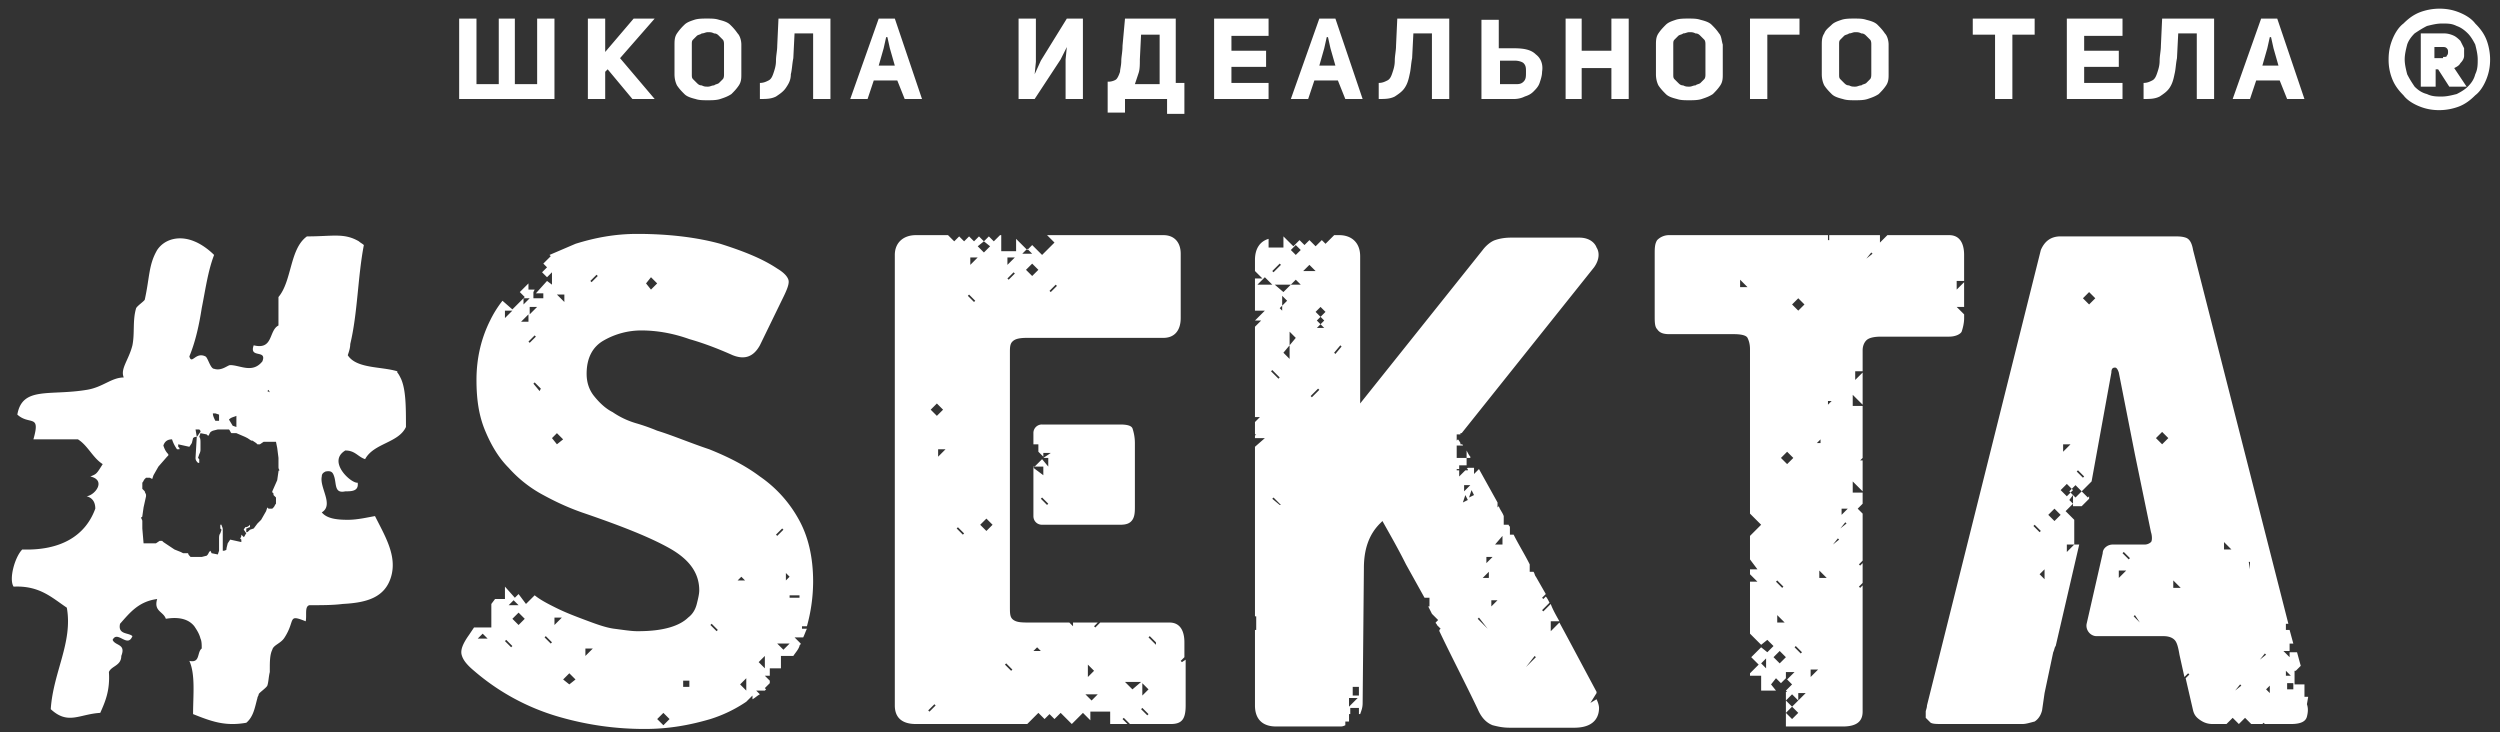 <svg xmlns="http://www.w3.org/2000/svg" width="140" height="41" viewBox="0 0 140 41">
    <rect x="0" y="0" width="140" height="41" fill="#333333" stroke="none"/>
    <g fill="#FFF" fill-rule="nonzero">
        <path d="M62.723 23.772h-4.367a.474.474 0 0 0-.485.485v.624h.278v.416l.277.277v-.208h.416l-.416.278h.277v.485l-.347-.416-.485.485v-.07h.555v.486l-.555-.416v2.703c0 .277.208.485.485.485h4.367c.346 0 .554-.07.693-.277.138-.208.138-.485.138-.762v-3.535c0-.347-.069-.624-.138-.832-.07-.138-.277-.208-.693-.208zm-4.09 4.505l-.346-.346.07-.07.346.347-.07.07z"/>
        <path d="M64.733 36.109l-.416-.416.07-.07.346.347v.139zm-.485 3.95l-.347-.346.07-.07.346.347-.07.07zM63 38.19h.901l-.485.415-.416-.416zm.97.068l.347.347-.347.346v-.693zm-2.841.97l-.347-.346h.693l-.346.347zm-.208-2.01l.346.347-.346.347v-.693zm-3.05-.762l.208-.207.208.207h-.416zm-1.247 1.11l-.347-.347.07-.07.346.347-.07.07zm.138-22.317l.07.069-.347.346-.07-.069.347-.346zm-.346-.832h.416l-.416.416v-.416zm1.109-.485l.277.277h-.554l.277-.277zm.277 1.524l-.347-.346.347-.347.347.347-.347.346zm-2.564 14.278l-.347-.347.347-.346.346.346-.346.347zm-.901-14.901v-.416h.415l-.415.416zm.208 2.079l-.347-.347.07-.069.346.347-.07.069zm-.624 13.03l-.347-.347.07-.07.346.347-.07.07zm-1.386-4.367v-.416h.415l-.415.416zm-.485 14.277l-.07-.069.347-.346.069.069-.346.346zm.415-17.257l.347.347-.347.346-.346-.346.346-.347zm6.654-6.653l.07.069-.347.346-.07-.069.347-.346zm7.07 21.138l-.07-.07.208-.207v-.832c0-.693-.277-1.109-.832-1.109h-3.881l-.277.278-.07-.07.208-.208H60.09v.208l-.208-.208h-2.148c-.485 0-.763 0-.97-.138-.209-.139-.209-.347-.209-.763V19.753c0-.278 0-.486.14-.624.138-.139.346-.208.83-.208h7.625c.623 0 .97-.416.97-1.11v-3.603c0-.624-.347-1.04-.97-1.04h-6.515l.416.416-.694.693-.554-.554-.277.277-.624-.624v.693h-.832v-.9H56l-.347.346-.277-.277-.277.277.347.277-.347.347-.347-.347.347-.277-.277-.277-.277.277-.278-.277-.277.277-.277-.277-.277.277-.347-.347h-1.802c-.693 0-1.178.416-1.178 1.11v25.227c0 .693.416 1.04 1.178 1.04h6.238l.624-.624.346.346.277-.277.278.277.346-.346.624.624.624-.624.415.416v-.486h1.11v.694h.97l-.278-.278.07-.069.346.347h2.287c.624 0 .832-.278.832-1.04v-2.564l-.208.138zM41.792 37.98v.693l-.346-.346.346-.347zm-.277-5.683l.208.208h-.416l.208-.208zm-1.386 3.05L39.782 35l.07-.07.346.347-.07.07zm-1.525 3.118h-.347v-.346h.347v.346zm-1.455 2.149l-.347-.347.347-.346.346.346-.346.347zm-4.367-3.881v-.416h.416l-.416.416zm-.9 1.594l-.347-.277.346-.347.347.347-.347.277zM31.05 35v-.416h.415L31.05 35zm-.208 1.04l-.347-.347.07-.07.346.347-.07.07zM29.04 35l-.347-.347.347-.346.346.346-.346.347zm-.416 1.248l-.347-.347.07-.07.346.347-.07.07zm.138-2.634l.278.277h-.555l.277-.277zm-2.01 2.148l.278-.277.277.277h-.555zm4.852-18.851l-.416-.416h.416v.416zm-.416 7.97l-.277-.346.277-.278.347.347-.347.277zm-.97-2.98l-.347-.416.07-.07.346.347-.07.139zm-.624-2.772l.347-.347.069.07-.347.346-.069-.07zm0-1.11h-.416l.416-.415v.416zm-1.317-.207v-.416h.416l-.416.416zm1.04-1.109h.346l-.346.347v-.347zm.346.485h.416l-.416.416v-.416zm3.743-1.802l.07.07-.347.346-.07-.07.347-.346zm3.05.139l.346.346-.347.347-.277-.347.277-.346zm6.376 21.208v.693l-.347-.347.347-.346zm.97-7.139l.07.07-.347.346-.07-.07.347-.346zm.208 2.495l.208.208-.208.208v-.416zm.762 1.386h-.554v-.138h.554v.138zm-.9 2.911l-.347-.346h.693l-.347.346zm-2.08 2.911l.347-.347v.208c.138-.069.277-.208.415-.277l-.207-.208h.485l.069-.069-.07-.07.278-.277v-.138l-.277-.277h.277v-.416h.624v-.693h.693c.138-.208.277-.347.346-.555 0-.07.07-.07.07-.138l-.347-.347h.485c.07-.139.139-.346.208-.485h-.277v-.139h.277a9.432 9.432 0 0 0 .347-2.495c0-1.386-.278-2.564-.832-3.534a7.016 7.016 0 0 0-2.149-2.357c-.831-.624-1.802-1.109-2.841-1.525-1.04-.346-2.01-.762-2.911-1.04a11.22 11.22 0 0 0-1.178-.415 4.597 4.597 0 0 1-1.317-.624c-.416-.208-.762-.554-1.04-.9-.277-.347-.416-.763-.416-1.248 0-.901.347-1.525.97-1.872a4.234 4.234 0 0 1 2.08-.554c.832 0 1.733.139 2.703.485.97.277 1.802.624 2.426.901.693.277 1.178.07 1.524-.554l1.248-2.565c.277-.554.416-.9.347-1.109-.07-.208-.278-.415-.624-.623-.832-.555-1.872-.97-3.188-1.387-1.248-.346-2.842-.554-4.644-.554-1.247 0-2.356.208-3.465.554l-1.456.624.07.07-.416.415.208.208-.278.278.278.277.277-.277v.693l-.277-.208-.624.693h.416v.277h-.555v-.347l.07-.138h-.347v-.347l-.485.485.277.278-.693.693-.554-.485a5.985 5.985 0 0 0-.693 1.108c-.486.97-.763 2.08-.763 3.327 0 1.11.139 2.01.485 2.842.347.831.763 1.525 1.317 2.079a7.008 7.008 0 0 0 1.94 1.525c.763.416 1.525.762 2.357 1.04 2.01.692 3.604 1.316 4.713 1.94 1.109.624 1.663 1.386 1.663 2.356 0 .208-.069.486-.138.763-.07.277-.208.554-.485.762-.208.208-.555.416-1.04.555-.485.138-1.04.208-1.802.208-.346 0-.762-.07-1.317-.14-.485-.068-1.04-.276-1.594-.484-.554-.208-1.109-.416-1.663-.693-.416-.208-.832-.416-1.178-.693l-.486.485-.415-.555-.208.208-.555-.624v.694h-.554l-.208.277v1.317h-.97l-.278.415c-.346.486-.485.832-.416 1.11.07.277.278.554.694.9a12.614 12.614 0 0 0 4.712 2.565c1.664.485 3.258.693 4.852.693 1.317 0 2.495-.208 3.673-.555a7.678 7.678 0 0 0 2.01-.97zM85.455 37.356l.486-.623.069.069-.555.554zm-1.316-6.861h-.416l.416-.485v.485zm-.624 3.465v-.346h.346l-.346.346zm-.139-1.594h-.346l.346-.346v.346zm-.07 2.842l-.554-.555.07-.069.485.624zm-1.039-7.347l.139-.415.139.277-.278.138zm-.346.278l.138-.416.139.277-.277.139zm.07-.97h.346l-.347.346v-.347zm1.247 4.02h.346l-.346.346v-.347zm-7.139 7.761h-.347v-.485h.347v.485zm-.554.624v-.485h.485l-.485.485zm-.763-19.752l-.07-.07.347-.415.07.069-.347.416zm-.624-1.872l-.208.208-.207-.208.207-.207-.277-.278.277-.277.278.277-.278.278.208.207zm-.415.416l.207-.208.208.208h-.415zm-.278 3.882l-.069-.07.416-.416.07.07-.417.416zm-.138-7.416l.346.346h-.693l.347-.346zm-1.04 1.109l.277-.278.278.278h-.555zm-.07 3.396v.762l-.346-.347.347-.415v-.763l.346.347-.346.416zm-.554 8.94l-.415-.346.069-.07.416.416h-.07zm-.415-7.554l.415.416-.069.069-.416-.416.07-.07zm-.832-4.782l.416-.416.416.416h-.832zm1.247-1.179l.07.07-.416.416-.07-.07.416-.416zm.139 2.357v.277l-.139-.139.139-.138zm.277-.277l-.277.277v-.555l.277.278zm.208-.901l-.416.415-.485-.415h.901zm.277-2.218l.278.277-.278.277-.277-.277.277-.277zM89.06 39.366l.347-.554v-.07c-1.04-1.94-1.663-3.118-2.08-3.88l-.484.485v-.555h.485c-.277-.485-.416-.762-.485-.97l-.416.416-.07-.07.416-.416c-.069-.138-.138-.277-.208-.346l-.138.139-.07-.07.208-.208-.554-.97c-.07-.07-.07-.208-.139-.277h-.208v-.416c-.277-.554-.623-1.109-.9-1.663h-.209v-.416c0-.07-.069-.07-.069-.139h-.277v-.485c-.07-.208-.208-.347-.277-.554l-.07.069v-.277l-1.04-1.872-.276.278v-.347h-.347l-.07.07h.07v.069h-.139l-.346.346v-.346h-.139v-.07h.139v-.208h.416v-.415h.208v-.07c-.07-.069-.139-.208-.208-.346v.416h-.555v-.694h.347s0-.069-.07-.069h-.069v-.07c-.07-.138-.138-.207-.138-.207l-.07.07v-.347h.208v-.07h.07l7.415-9.287c.347-.485.278-.9.139-1.109-.07-.208-.347-.554-.97-.554h-3.812c-.416 0-.693.07-.901.139-.208.069-.485.277-.693.554l-6.862 8.594v-8.247c0-.763-.485-1.179-1.178-1.179h-.277l-.485.485-.208-.207-.347.346-.346-.346-.277.277-.278-.277-.346.346-.555-.554v.623h-.831v-.485c-.486.139-.763.555-.763 1.178v.624l.416.416h-.416v1.802h.555l-.555.554h.347l-.347.347v5.06h.277l-.277.277v.693h.07l-.07.069v.139h.555l-.555.485v9.495h.07v.762h-.07v4.228c0 .762.416 1.178 1.178 1.178h3.604c.07 0 .139 0 .278-.07v-.207h.208v-.416h.069v-.346h.485v.346h.07c.069-.208.138-.346.138-.624l.07-7.554c0-1.04.276-1.871.9-2.495l.139-.139c.346.624.832 1.456 1.317 2.426l1.04 1.871h.277v.485h-.07l.208.416.347.347-.139.138c0 .07.07.07.07.139l.207.208-.069.07v.069c.693 1.455 1.455 2.91 2.148 4.366.208.485.486.762.832.9.277.07.555.14.97.14h3.604c1.317 0 1.387-.832 1.387-1.11 0-.138-.07-.346-.14-.485l-.346.208zM104.515 14.485l.277-.346.07.069-.347.277zm-1.386 14.347v-.347h.346l-.346.347zm-.07.762l.278-.346.069.069-.347.277zm-.415.901l.277-.346.07.069-.347.277zm-.278-8.04h.208l-.208.208v-.208zm-.485 9.911v-.416l.416.416h-.416zm-.485 5.545v-.416h.416l-.416.416zm-.693 1.317v-.416h.416l-.416.416zm-.347.346l-.346-.346.346-.347.347.347-.347.346zm0 .693l-.346-.346.346-.347.347.347-.347.346zm.14-4.02l.068-.069.347.347-.07.07-.346-.347zm.207-19.544l.347.347-.347.346-.347-.346.347-.347zm-.624 9.287l-.346-.346.346-.347.347.347-.347.346zm-.416 11.159l-.346-.347.346-.347.347.347-.347.347zm.278-2.288h-.416v-.415l.416.415zm-.416-2.356l.346.346-.069.07-.347-.347.07-.069zm2.425-7.901v.208h-.207l.207-.208zm-3.049 12.822l-.277-.277.277-.278v.555zm-1.455-21.347v-.416l.415.416h-.415zm12.544 1.04v-1.317l-.416.416v-.485h.416v-1.456c0-.693-.277-1.109-.832-1.109h-3.465l-.416.416v-.416h-2.841v.278h-.07v-.278h-8.871a.924.924 0 0 0-.693.278c-.139.207-.139.485-.139.762v3.465c0 .347 0 .624.139.763.139.208.347.277.693.277h3.604c.416 0 .693.07.762.208.07.138.139.346.139.624v9.217l.624.624-.624.624v1.317l.416.554H98v.277l.416.416H98v2.911l.624.624.346-.277.347.346-.347.347-.346-.277-.555.554.416.416-.485.485v.139h.624v.831h.831l-.277-.346.277-.347.278.277.277-.277v-.346h.485l-.416.416.277.277-.346.346.07.07h-.07v1.94h3.188c.762 0 1.109-.277 1.109-.832v-7.069l-.139.139-.069-.07.208-.207v-1.11l-.139.14-.069-.07.208-.208v-2.634l-.277-.277.277-.277v-.624h-.555v-.624l.555.555v-1.733h-.139l.139-.138v-2.911h-.555v-.624l.555.554v-1.802l-.416.416v-.485h.416v-1.178c0-.208.07-.416.208-.555.138-.138.416-.208.832-.208h3.811c.347 0 .624-.138.693-.277.07-.208.14-.485.14-.762v-.208l-.417-.416h.416v-.07zM128.426 38.604h-.347v-.347h.347v.347zm-.416-1.04l.277.278h-.277v-.278zm-.901 1.248l-.208-.208.208-.208v.416zm-.555-1.871l.278-.347.069.07-.347.277zM126 31.88l-.07-.416h.07v.416zm-.832 6.792l.278-.346.069.069-.347.277zm-.623-7.9v-.417l.415.416h-.415zm-2.842 2.148v-.416l.416.416h-.416zm-.624-8.04l-.346-.346.346-.347.347.347-.347.346zm-1.247 9.98l-.347-.346.07-.07.277.416zm-.624-3.534l-.347-.347.07-.07.346.347-.07.07zm-.555 1.04v-.417h.416l-.416.416zM116.99 17.05l-.346-.347.346-.347.347.347-.347.347zm-.346 9.702l-.347-.346.07-.07.346.347-.07.07zm-.901 1.04l-.347-.346.347-.347.346.347-.346.346zm-.693 1.386l-.347-.346.347-.347.346.347-.346.346zm-.555 3.258l-.277-.278.277-.277v.555zm-.624-2.98l.07-.07.346.347-.07.069-.346-.347zm1.664-4.575h.415l-.415.416v-.416zm.208 5.614h.415l-.415.416v-.416zm13.514 8.525h-.207v-.693h-.555v-.763h.07l.277-.277-.208-.762h-.416v.277l-.347-.347h.347v-.415h.208l-.208-.763h-.208v-.346h.139L122.812 14c-.07-.416-.208-.624-.416-.693-.208-.07-.416-.07-.693-.07h-6.307c-.554 0-.9.278-1.109.763l-6.376 25.505c0 .139-.07.277-.07.346v.347l.278.277c.138.07.346.07.693.07h4.436c.207 0 .415-.07.693-.14.208-.138.346-.346.415-.623l.14-.97.484-2.287c.07-.139.07-.277.139-.347l1.317-5.683h-.278v-1.386l-.485-.485.416-.416-.208-.208.208-.277v.624h.485l.416-.416v-.139l-.07.07-.346-.347-.346.346-.347-.346.347-.347.346.347.347-.347.208-.208.277-1.524.832-4.575c0-.208.069-.277.208-.277.069 0 .138.07.207.277l.901 4.575.901 4.366c.07.208.07.485 0 .554a.53.53 0 0 1-.346.139h-1.802c-.277 0-.555.208-.555.485l-.9 3.95c-.07.347.207.694.554.694h3.743c.277 0 .485.07.623.208.139.138.208.416.278.831l.277 1.248.208-.208.069.07-.208.207.416 1.802c.07.277.208.416.416.555.208.138.416.208.693.208h.762l.347-.347.346.347.347-.347.346.347h.624l.07-.07.069.07h1.455c.555 0 .832-.14.901-.416.07-.278.07-.485 0-.693l.07-.416zM15.317 27.723l.138.138V28.208c-.069.07-.069.139-.138.208l-.07.07h-.207l-.07-.07-.069.208-.277.485-.07.07-.138.138-.208.277-.208.07c-.139.138-.139.138-.208.138V29.594c.07 0 .139-.07.208-.07v-.138c-.07.07-.139.139-.277.139 0 .07-.07.07-.07.138l.14.208c-.07.07-.07.139-.14.208l-.069-.07-.07-.068c0 .069 0 .138-.068.208l.069.069v.138l-.624-.138-.139.208-.069.277v.07c-.07.069-.138.069-.208.069V29.663c0-.138-.07-.208-.07-.277h-.068v.208l.069.07-.07.207c-.069.07-.069.208-.069.278V30.842l-.069.208-.347-.07-.069-.138-.07.069c-.068.139-.068.139-.138.208l-.277.07h-.624c-.069-.07-.138-.14-.138-.209h-.278l-.138-.07-.347-.138-.416-.277-.207-.139-.07-.069h-.138l-.208.139H8.04l-.07-.832v-.416c0-.07-.069-.138-.069-.208 0 0 .07 0 .07-.069l.069-.485.138-.624v-.07c0-.069-.07-.138-.07-.207-.068-.07-.138-.139-.138-.139V27.03c.07-.07.07-.139.139-.208l.07-.07h.207l.139.07.07-.208.276-.485.485-.555.07-.069v-.07c-.139-.138-.208-.277-.277-.485.069-.207.207-.346.485-.346.069.208.138.346.277.554h.139v-.069l-.07-.07v-.138l.624.139.139-.208.069-.277c.07-.07.138-.07.208-.07l-.07 1.179c0 .138.07.207.14.277h.068v-.208l-.069-.07.07-.207c.069-.139.069-.208.069-.278v-.346c0-.139 0-.277-.07-.347l.07-.208.346.07.07.069s.069 0 .069-.07c.07-.138.07-.138.208-.207l.277-.07h.624c.07.07.07.14.138.208h.278l.485.208.138.07.208.138h.07l.208.139.069.07h.138l.208-.14H15.455l.07.347.07.555v.485c0 .069 0 .138.068.208 0 0-.069 0-.069.069l-.07.485-.276.624v.07c.069 0 .069.068.069.138zm-4.159-3.673c.07.069.07.069.07.138-.07.07-.139.208-.208.277l-.07-.415h.208zm.901-.901l.208.069v.346h-.208c-.069-.138-.138-.277-.138-.415h.138zm1.179.138v.624l-.208-.07-.208-.346c.138-.139.277-.139.416-.208zm1.802-1.455l.069.138-.139-.069.07-.07zm7.415-.624c-.069-.139-.138-.277-.207-.347v-.069c-.901-.277-2.288-.139-2.773-.9.07-.209.139-.417.139-.625.416-1.732.416-3.742.762-5.544-.07-.07-.208-.139-.277-.208-.832-.485-1.455-.277-2.91-.277-.971.693-.833 2.495-1.595 3.396V18.228c-.554.277-.277 1.386-1.386 1.109-.277.762.762.208.485.9-.554.694-1.247.209-1.802.209-.139 0-.485.346-.9.207-.209 0-.347-.623-.486-.693-.555-.277-.762.486-.901 0 .346-.831.554-1.802.693-2.703.208-1.04.347-2.079.693-2.98-.346-.346-.762-.624-1.109-.762-.831-.347-1.663-.139-2.079.485-.485.832-.416 1.525-.693 2.772 0 .07-.416.347-.485.485-.208.693-.07 1.387-.208 2.08-.208.831-.693 1.316-.485 1.802-.693 0-1.179.554-2.08.693-2.079.346-3.603-.208-3.88 1.386.692.624 1.316-.07.9 1.386h2.495c.555.346.832 1.04 1.386 1.386-.346.555-.346.555-.693.693.901.208.278 1.04-.208 1.11.278.068.486.276.486.692-.555 1.525-1.941 2.357-4.09 2.287-.415.416-.762 1.664-.485 2.08 1.456-.07 2.149.623 2.98 1.178.347 1.94-.762 3.604-.9 5.683.97.9 1.594.277 2.772.208.277-.624.554-1.248.485-2.287.139-.347.693-.347.693-.901.277-.693-.346-.555-.485-.901.277-.555.832.485 1.109-.208-.208-.208-.832-.07-.693-.693.554-.624 1.04-1.248 2.079-1.386-.208.693.347.693.485 1.108.832-.138 1.317.07 1.594.416.139.208.277.416.347.693.069.139.069.347.069.555-.277.208-.07.832-.693.693.346.762.208 1.94.208 2.98 1.04.416 1.802.693 2.98.485.416-.346.485-.9.624-1.386 0-.07.07-.139.07-.208 0-.07.415-.346.484-.485.07-.208.07-.485.139-.762v-.139c0-.416 0-.832.139-1.109.069-.277.485-.346.693-.693.623-.97.138-1.317 1.178-.9.07-.347-.07-.833.208-.902.693 0 1.317 0 1.871-.07 1.317-.069 2.356-.346 2.703-1.524s-.347-2.287-.901-3.396c-.416.07-.97.208-1.525.208-.624 0-1.178-.07-1.455-.416.693-.416-.139-1.386 0-2.01 0-.138.07-.208.208-.277.346-.07.416.07.485.277.138.416 0 .97.624.832.346 0 .762 0 .693-.485-.347.069-1.733-1.179-.693-1.802.554 0 .693.346 1.109.485.485-.901 1.87-.901 2.287-1.802 0-1.109 0-2.08-.278-2.703zM127.525 1.04h-.901l-1.594 4.505h.97l.347-1.04h1.316l.416 1.04h.97l-1.524-4.505zm-.832 2.633l.277-.97.139-.624h.07l.138.624.277.97h-.9zM123.02 1.94v3.605h.97V1.04h-2.91l-.07 1.524c0 .278-.07.555-.07.832 0 .277-.069.485-.138.693-.07.208-.139.347-.277.416-.139.07-.277.139-.485.139v.9c.346 0 .623 0 .9-.138.209-.139.416-.277.555-.485.139-.208.208-.416.277-.763.07-.277.07-.554.139-.9l.07-1.387h1.039v.07zM116.713 2.01h2.148v-.97h-3.118v4.505h3.118v-.901h-2.148v-.901h1.94v-.901h-1.94zM112.693 5.545V1.94h1.248V1.04h-3.466v.9h1.248v3.605zM105.554 1.871c-.138-.208-.277-.346-.415-.485-.139-.138-.347-.208-.624-.277-.208-.07-.416-.07-.693-.07-.208 0-.485 0-.693.07-.208.07-.416.139-.555.277-.138.139-.346.277-.416.485-.138.208-.138.416-.138.693v1.594c0 .278.07.486.138.624.139.208.278.347.416.485.139.139.347.208.624.278.208.069.416.069.693.069.208 0 .485 0 .693-.07.208-.069.416-.138.624-.277.139-.138.277-.277.416-.485.138-.208.138-.416.138-.624V2.495c0-.208-.069-.485-.208-.624zm-.762 2.287c0 .07 0 .208-.07.278l-.207.208c-.07.069-.208.069-.277.138-.139 0-.208.07-.347.07-.139 0-.208 0-.346-.07-.14 0-.208-.07-.278-.138l-.208-.208c-.069-.07-.069-.139-.069-.278V2.495c0-.139 0-.208.07-.277l.207-.208c.07-.07.208-.07.278-.139.138 0 .207-.069.346-.069.139 0 .208 0 .347.07.138 0 .208.069.277.138l.208.208c.07.07.07.208.07.277v1.663zM98.97 5.545V1.94h1.802V1.04H98v4.505zM96.267 1.871c-.138-.208-.277-.346-.416-.485-.138-.138-.346-.208-.623-.277-.208-.07-.416-.07-.693-.07-.208 0-.485 0-.693.07-.208.07-.416.139-.555.277-.138.139-.277.277-.416.485-.138.208-.138.416-.138.693v1.594c0 .278.069.486.138.624.139.208.278.347.416.485.139.139.347.208.624.278.208.069.416.069.693.069.208 0 .485 0 .693-.07.208-.069.416-.138.624-.277.138-.138.277-.277.416-.485.138-.208.138-.416.138-.624V2.495c-.07-.208-.07-.485-.208-.624zm-.762 2.287c0 .07 0 .208-.07.278l-.207.208c-.07.069-.208.069-.278.138-.138 0-.207.07-.346.07-.139 0-.208 0-.347-.07-.138 0-.207-.07-.277-.138l-.208-.208c-.069-.07-.069-.139-.069-.278V2.495c0-.139 0-.208.07-.277l.207-.208c.07-.07.208-.07.277-.139.139 0 .208-.069.347-.069.139 0 .208 0 .346.07.14 0 .208.069.278.138l.208.208c.069.07.069.208.069.277v1.663zM88.574 3.812h1.664v1.733h.97V1.04h-.97v1.802h-1.664V1.04h-.9v4.505h.9zM86.01 3.05c-.277-.278-.693-.347-1.248-.347h-.831V1.109h-.97v4.436h1.801c.278 0 .486-.07.624-.14.208-.068.347-.138.485-.276.139-.139.278-.278.347-.485.07-.208.138-.416.138-.624.07-.416-.069-.763-.346-.97m-.693 1.524c-.139.139-.277.139-.485.139H84V3.396h.832c.208 0 .416.07.485.139.138.138.138.277.138.485 0 .277 0 .416-.138.554M80.188 1.94v3.605h.97V1.04h-2.91l-.07 1.524c0 .278-.07.555-.07.832 0 .277-.068.485-.138.693-.069.208-.138.347-.277.416-.139.07-.277.139-.485.139v.9c.346 0 .624 0 .9-.138.209-.139.417-.277.555-.485.139-.208.208-.416.278-.763.069-.277.069-.554.138-.9l.07-1.387h1.04v.07zM74.782 1.04h-.9l-1.595 4.505h.97l.347-1.04h1.317l.416 1.04h.97L74.782 1.04zm-.9 2.633l.276-.97.139-.624h.07l.138.624.277.97h-.9zM68.96 2.01h2.08v-.97h-3.05v4.505h3.05v-.901h-2.08v-.901h1.941v-.901h-1.94zM65.842 4.713V1.04H63l-.139 1.524c0 .347-.069.624-.069.832 0 .277-.07.485-.07.624-.069.208-.138.346-.207.416-.07.069-.277.138-.416.138h-.07v1.733H63v-.762h2.356v.831h.97V4.644h-.484v.069zm-.901 0h-1.387c.07-.208.14-.416.208-.624.07-.208.07-.485.07-.762L63.9 1.94h1.04v2.772zM59.673 3.327v2.218h.97V1.04h-.9l-1.456 2.356-.346.762.069-.693V1.04h-.97v4.505h.9l1.456-2.218.347-.693zM50.109 1.04h-.901l-1.594 4.505h.97l.347-1.04h1.317l.415 1.04h.97L50.11 1.04zm-.901 2.633l.277-.97.139-.624h.07l.138.624.277.97h-.901zM45.535 1.94v3.605h.97V1.04h-2.91l-.07 1.524c0 .278-.07.555-.07.832 0 .277-.069.485-.138.693-.07.208-.139.347-.277.416-.139.07-.278.139-.486.139v.9c.347 0 .624 0 .901-.138.208-.139.416-.277.555-.485.139-.208.277-.416.277-.763.07-.277.07-.554.139-.9l.069-1.387h1.04v.07zM41.307 1.871a3.014 3.014 0 0 0-.416-.485c-.139-.138-.346-.208-.624-.277-.208-.07-.416-.07-.693-.07-.208 0-.485 0-.693.07-.208.07-.416.139-.554.277a3.014 3.014 0 0 0-.416.485c-.139.208-.139.416-.139.693v1.594c0 .278.07.486.139.624.139.208.277.347.416.485.138.139.346.208.623.278.208.069.416.069.694.069.207 0 .485 0 .693-.07.208-.069.415-.138.623-.277.139-.138.278-.277.416-.485.139-.208.139-.416.139-.624V2.495c0-.208-.07-.485-.208-.624zm-.762 2.287c0 .07 0 .208-.07.278l-.208.208c-.069.069-.208.069-.277.138-.139 0-.208.07-.346.07-.139 0-.208 0-.347-.07-.139 0-.208-.07-.277-.138l-.208-.208c-.07-.07-.07-.139-.07-.278V2.495c0-.139 0-.208.07-.277l.208-.208c.07-.07.208-.07.277-.139.139 0 .208-.069.347-.069.138 0 .207 0 .346.07.139 0 .208.069.277.138l.208.208c.07.07.07.208.07.277v1.663zM36.663 1.04h-1.178l-1.594 1.87V1.04h-.97v4.505h.97V4.02l.139-.139 1.386 1.664h1.247l-1.94-2.288zM25.713 1.04v4.505h5.337V1.04h-.97v3.673h-1.248V1.04h-.901v3.673h-1.248V1.04zM133.762 3.327c0-.416.07-.763.208-1.11.139-.346.347-.692.624-.9.277-.277.555-.485.901-.624a3.14 3.14 0 0 1 1.109-.208c.416 0 .762.07 1.109.208.346.139.693.347.9.624.278.277.486.554.625.9.138.347.208.763.208 1.11 0 .416-.07.762-.208 1.109-.139.346-.347.693-.624.9-.277.278-.555.486-.901.624a3.14 3.14 0 0 1-1.109.208c-.416 0-.762-.069-1.109-.208-.346-.138-.693-.346-.9-.623-.278-.278-.486-.555-.625-.901a2.873 2.873 0 0 1-.208-1.11zm.901 0c0 .277.07.554.139.831.139.278.277.486.416.693.208.208.416.347.693.416.277.139.554.139.832.139.277 0 .554-.07.831-.139.277-.138.485-.277.624-.416.208-.207.347-.415.416-.693.138-.277.138-.554.138-.831 0-.277-.069-.555-.138-.832-.139-.277-.277-.485-.416-.624-.208-.208-.416-.346-.624-.416-.277-.138-.485-.138-.831-.138-.278 0-.555.07-.832.138-.277.14-.485.278-.693.416-.208.208-.347.416-.416.624-.07.277-.139.555-.139.832zm.901-1.456h1.317c.208 0 .416.07.555.139.138.07.277.208.346.277l.208.416v.416c0 .138-.07.277-.208.416-.07.138-.208.208-.346.277l.693 1.04h-.97l-.624-.97h-.139v.97h-.832v-2.98zm1.248 1.317c.138 0 .208 0 .208-.07.07-.068.07-.138.07-.207 0-.07 0-.139-.07-.208-.07-.07-.139-.07-.208-.07h-.485v.624h.485v-.069z"/>
    </g>
</svg>
